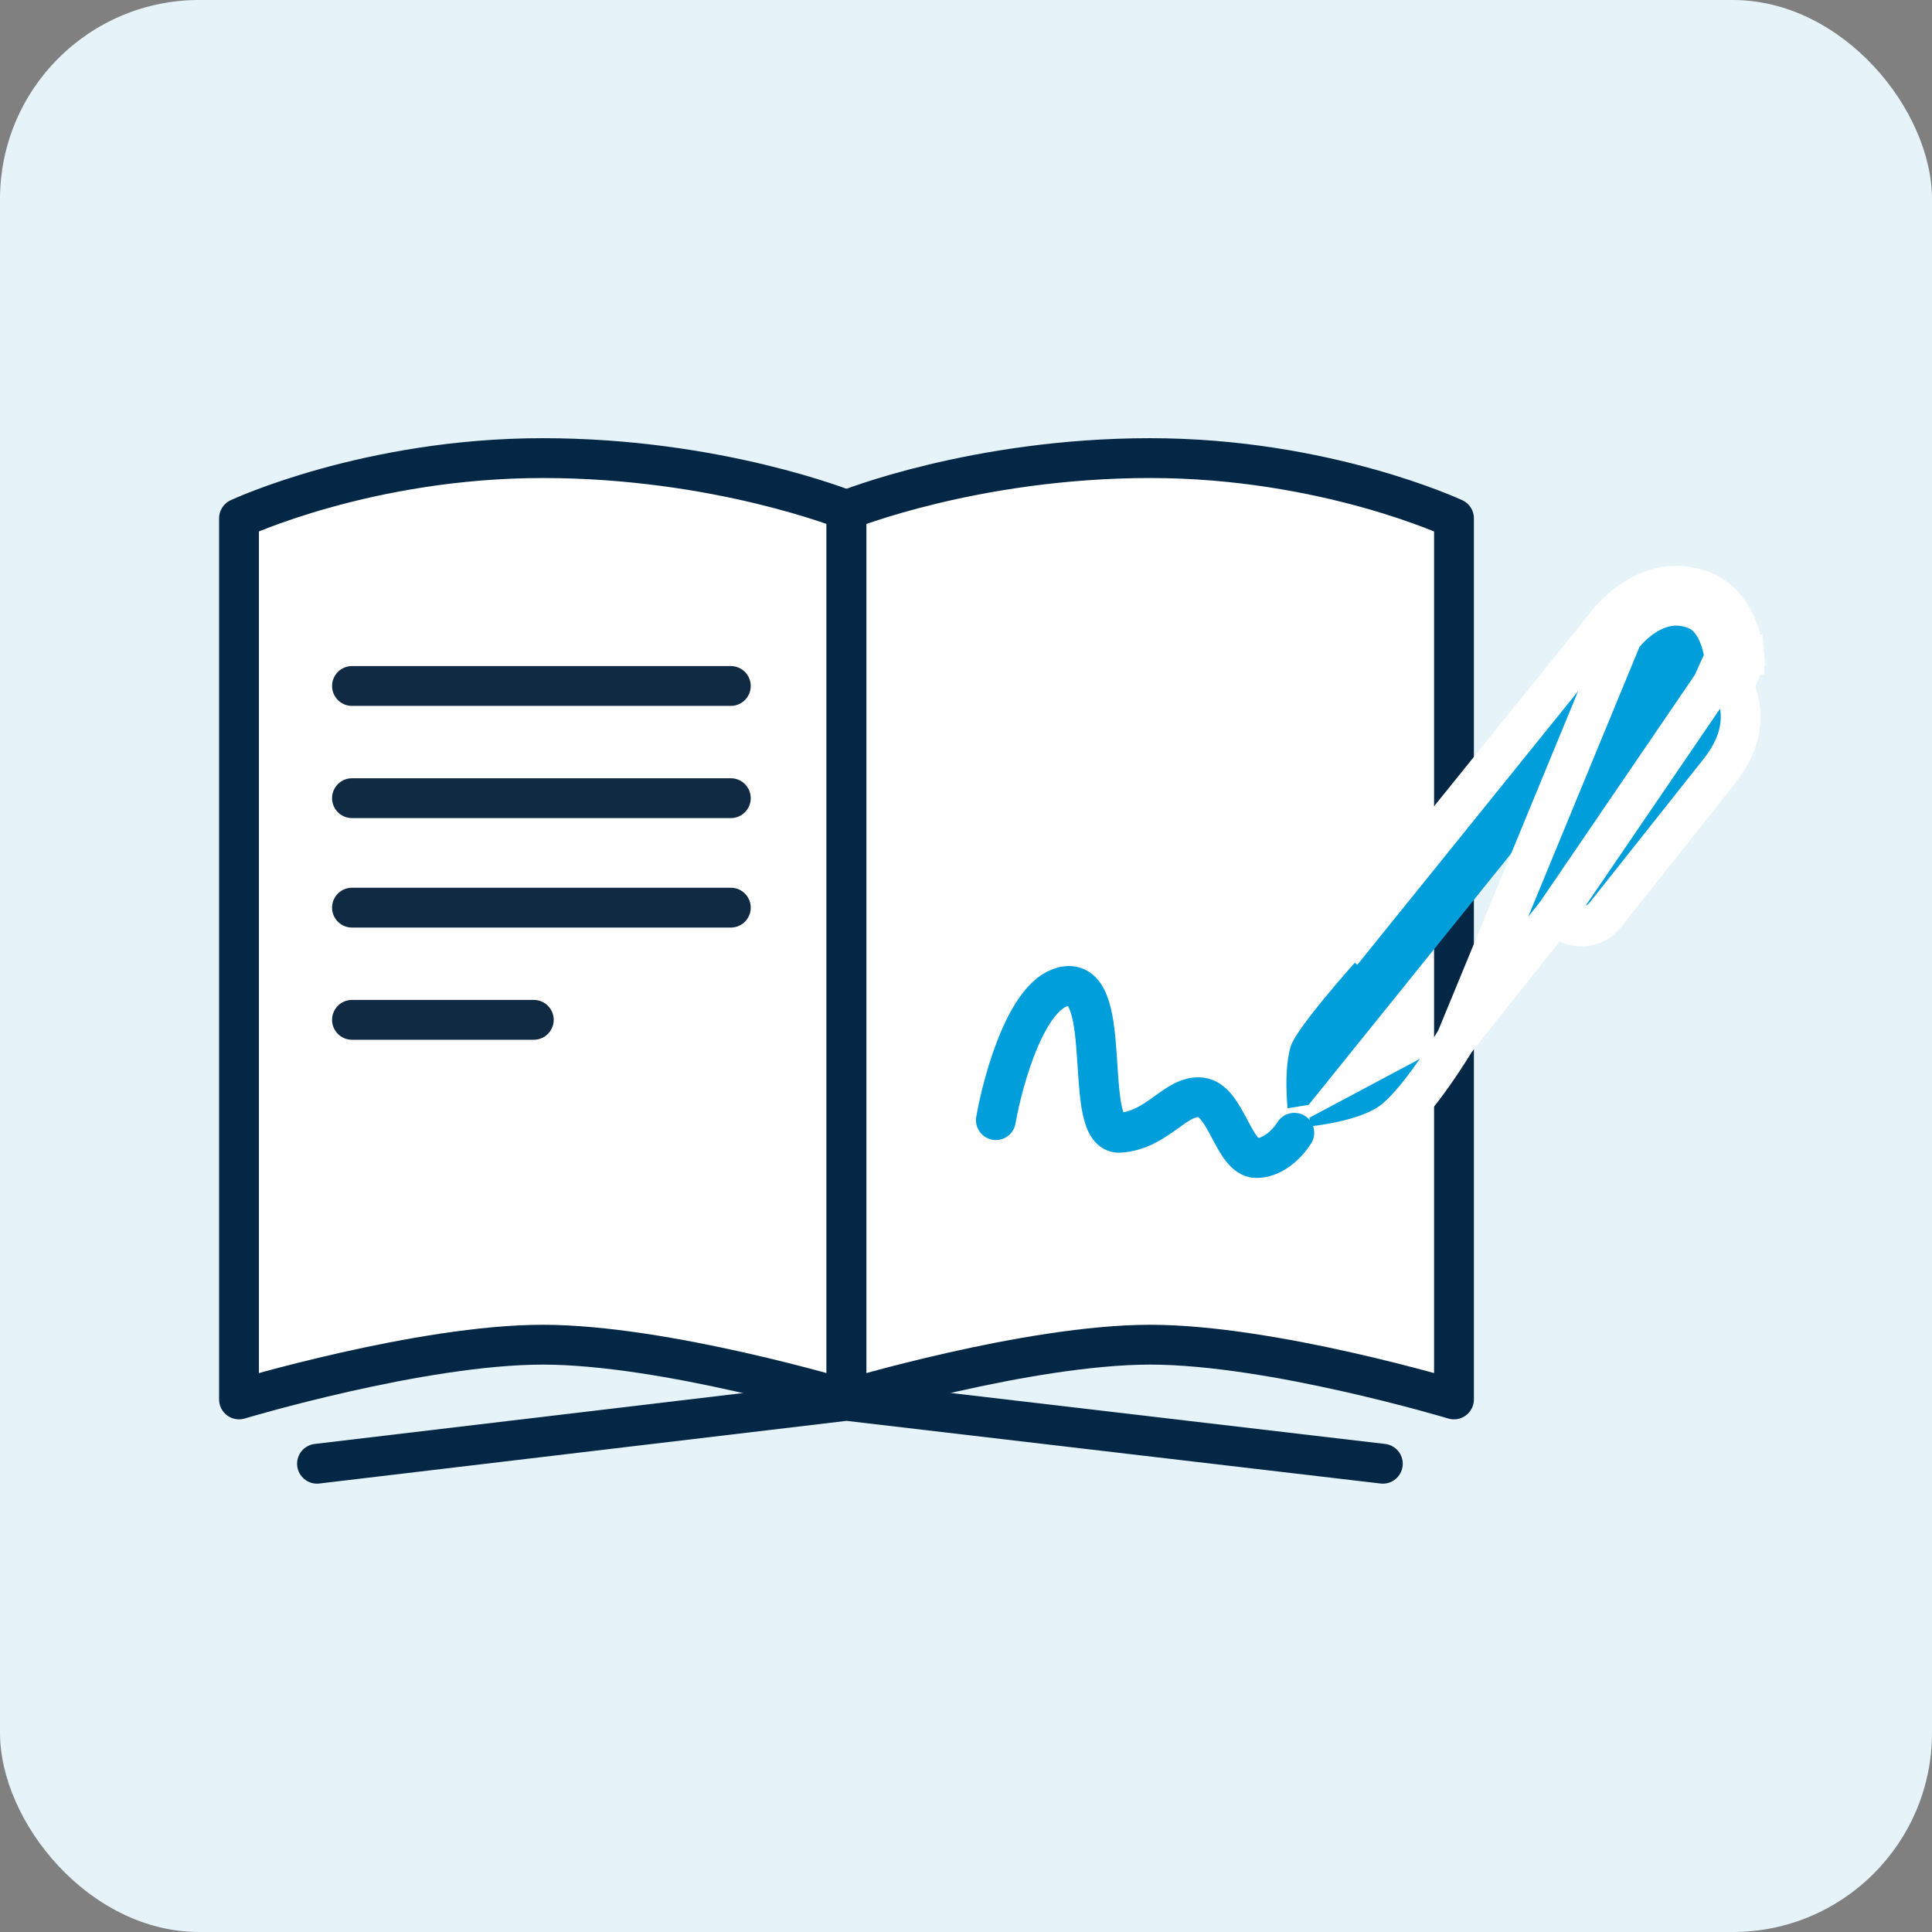 <svg xmlns="http://www.w3.org/2000/svg" width="97" height="97" viewBox="0 0 97 97" fill="none"><rect x="0" y="0" width="97" height="97" fill="#808080" stroke="none"/><rect width="97" height="97" rx="10" fill="#E6F4F9"></rect><path d="M15.916 73.49L42.501 70.33L69.428 73.49" stroke="#042745" stroke-width="2" stroke-linecap="round"></path><path d="M12 70.261V26.023C12 26.023 18.457 23 27.25 23C36.043 23 42.5 25.61 42.5 25.61V70.261C42.5 70.261 33.367 67.513 27.25 67.513C21.133 67.513 12 70.261 12 70.261Z" fill="white" stroke="#042745" stroke-width="2" stroke-linejoin="round"></path><path d="M73 70.261V26.023C73 26.023 66.543 23 57.75 23C48.957 23 42.5 25.61 42.5 25.61V70.261C42.5 70.261 51.633 67.513 57.75 67.513C63.867 67.513 73 70.261 73 70.261Z" fill="white" stroke="#042745" stroke-width="2" stroke-linejoin="round"></path><line x1="17.672" y1="34.441" x2="36.692" y2="34.441" stroke="#102A43" stroke-width="2" stroke-linecap="round"></line><line x1="17.672" y1="40.074" x2="36.692" y2="40.074" stroke="#102A43" stroke-width="2" stroke-linecap="round"></line><line x1="17.672" y1="45.57" x2="36.692" y2="45.57" stroke="#102A43" stroke-width="2" stroke-linecap="round"></line><line x1="17.672" y1="51.203" x2="26.8" y2="51.203" stroke="#102A43" stroke-width="2" stroke-linecap="round"></line><path d="M73.1 52.198L72.243 51.684C73.1 52.198 73.1 52.198 73.1 52.198L73.1 52.199L73.1 52.199L73.098 52.202L73.093 52.21L73.075 52.239C73.06 52.265 73.037 52.302 73.009 52.348C72.951 52.441 72.869 52.574 72.766 52.735C72.561 53.057 72.273 53.496 71.946 53.959C71.62 54.421 71.246 54.92 70.867 55.357C70.505 55.775 70.076 56.213 69.636 56.479C68.711 57.039 67.455 57.314 66.534 57.458C66.054 57.533 65.625 57.577 65.316 57.603C65.161 57.616 65.035 57.624 64.946 57.63C64.902 57.632 64.867 57.634 64.842 57.635L64.813 57.637L64.805 57.637L64.802 57.637L64.801 57.637L64.8 57.637C64.8 57.637 64.8 57.637 64.762 56.638M73.1 52.198L81.446 31.958C82.249 30.963 83.43 30.192 84.679 30.466C85.011 30.539 85.324 30.658 85.559 30.845C86.445 31.547 86.578 33.028 86.578 33.028M73.1 52.198L73.539 51.467L73.632 51.541L74.254 50.757L78.134 45.864M73.1 52.198L78.134 45.864M64.762 56.638C63.775 56.798 63.775 56.798 63.775 56.798L63.775 56.798L63.774 56.797L63.774 56.794L63.773 56.787L63.769 56.761C63.765 56.739 63.761 56.707 63.755 56.667C63.743 56.587 63.728 56.474 63.711 56.334C63.677 56.054 63.637 55.664 63.612 55.222C63.564 54.372 63.562 53.201 63.842 52.258C63.913 52.018 64.043 51.777 64.16 51.581C64.287 51.37 64.442 51.141 64.608 50.91C64.942 50.446 65.351 49.93 65.743 49.455C66.136 48.978 66.519 48.532 66.803 48.206C66.946 48.042 67.064 47.909 67.146 47.815C67.188 47.769 67.22 47.732 67.243 47.707L67.268 47.678L67.275 47.671L67.277 47.669L67.278 47.668L67.278 47.668C67.278 47.668 67.278 47.668 68.022 48.336L67.278 47.668L67.906 46.969L67.993 47.038L68.611 46.272L80.668 31.33C81.561 30.223 83.09 29.093 84.894 29.49C85.302 29.579 85.779 29.742 86.181 30.061M64.762 56.638L64.8 57.637L63.917 57.671L63.775 56.798L64.762 56.638ZM86.181 30.061L85.56 30.844L86.181 30.061C86.181 30.061 86.181 30.061 86.181 30.061ZM86.181 30.061C86.856 30.596 87.189 31.37 87.355 31.899C87.443 32.179 87.497 32.43 87.529 32.612C87.545 32.704 87.556 32.78 87.563 32.835C87.566 32.863 87.569 32.886 87.571 32.903L87.573 32.925L87.574 32.933L87.574 32.936L87.574 32.937L87.574 32.938C87.574 32.938 87.574 32.938 86.578 33.028M86.578 33.028L87.574 32.938L87.598 33.2L87.489 33.44L87.052 34.405C87.066 34.443 87.08 34.481 87.094 34.522C87.193 34.804 87.328 35.232 87.373 35.62C87.384 35.715 87.39 35.808 87.393 35.897C87.428 37.048 86.87 38.027 86.307 38.737L80.601 45.932C80.072 46.599 79.103 46.711 78.436 46.182C78.318 46.089 78.217 45.981 78.134 45.864M86.578 33.028L85.967 34.377L78.134 45.864" fill="#009EDB" stroke="white" stroke-width="2" stroke-linecap="round"></path><path d="M50 56.238C50.381 54.079 51.625 49.711 53.556 49.508C55.968 49.254 54.317 56.999 56.222 56.873C58.127 56.746 59.016 54.968 60.286 55.095C61.555 55.222 61.936 58.142 63.079 58.142C63.993 58.142 64.73 57.296 64.984 56.873" stroke="#009EDB" stroke-width="2" stroke-linecap="round"></path></svg>